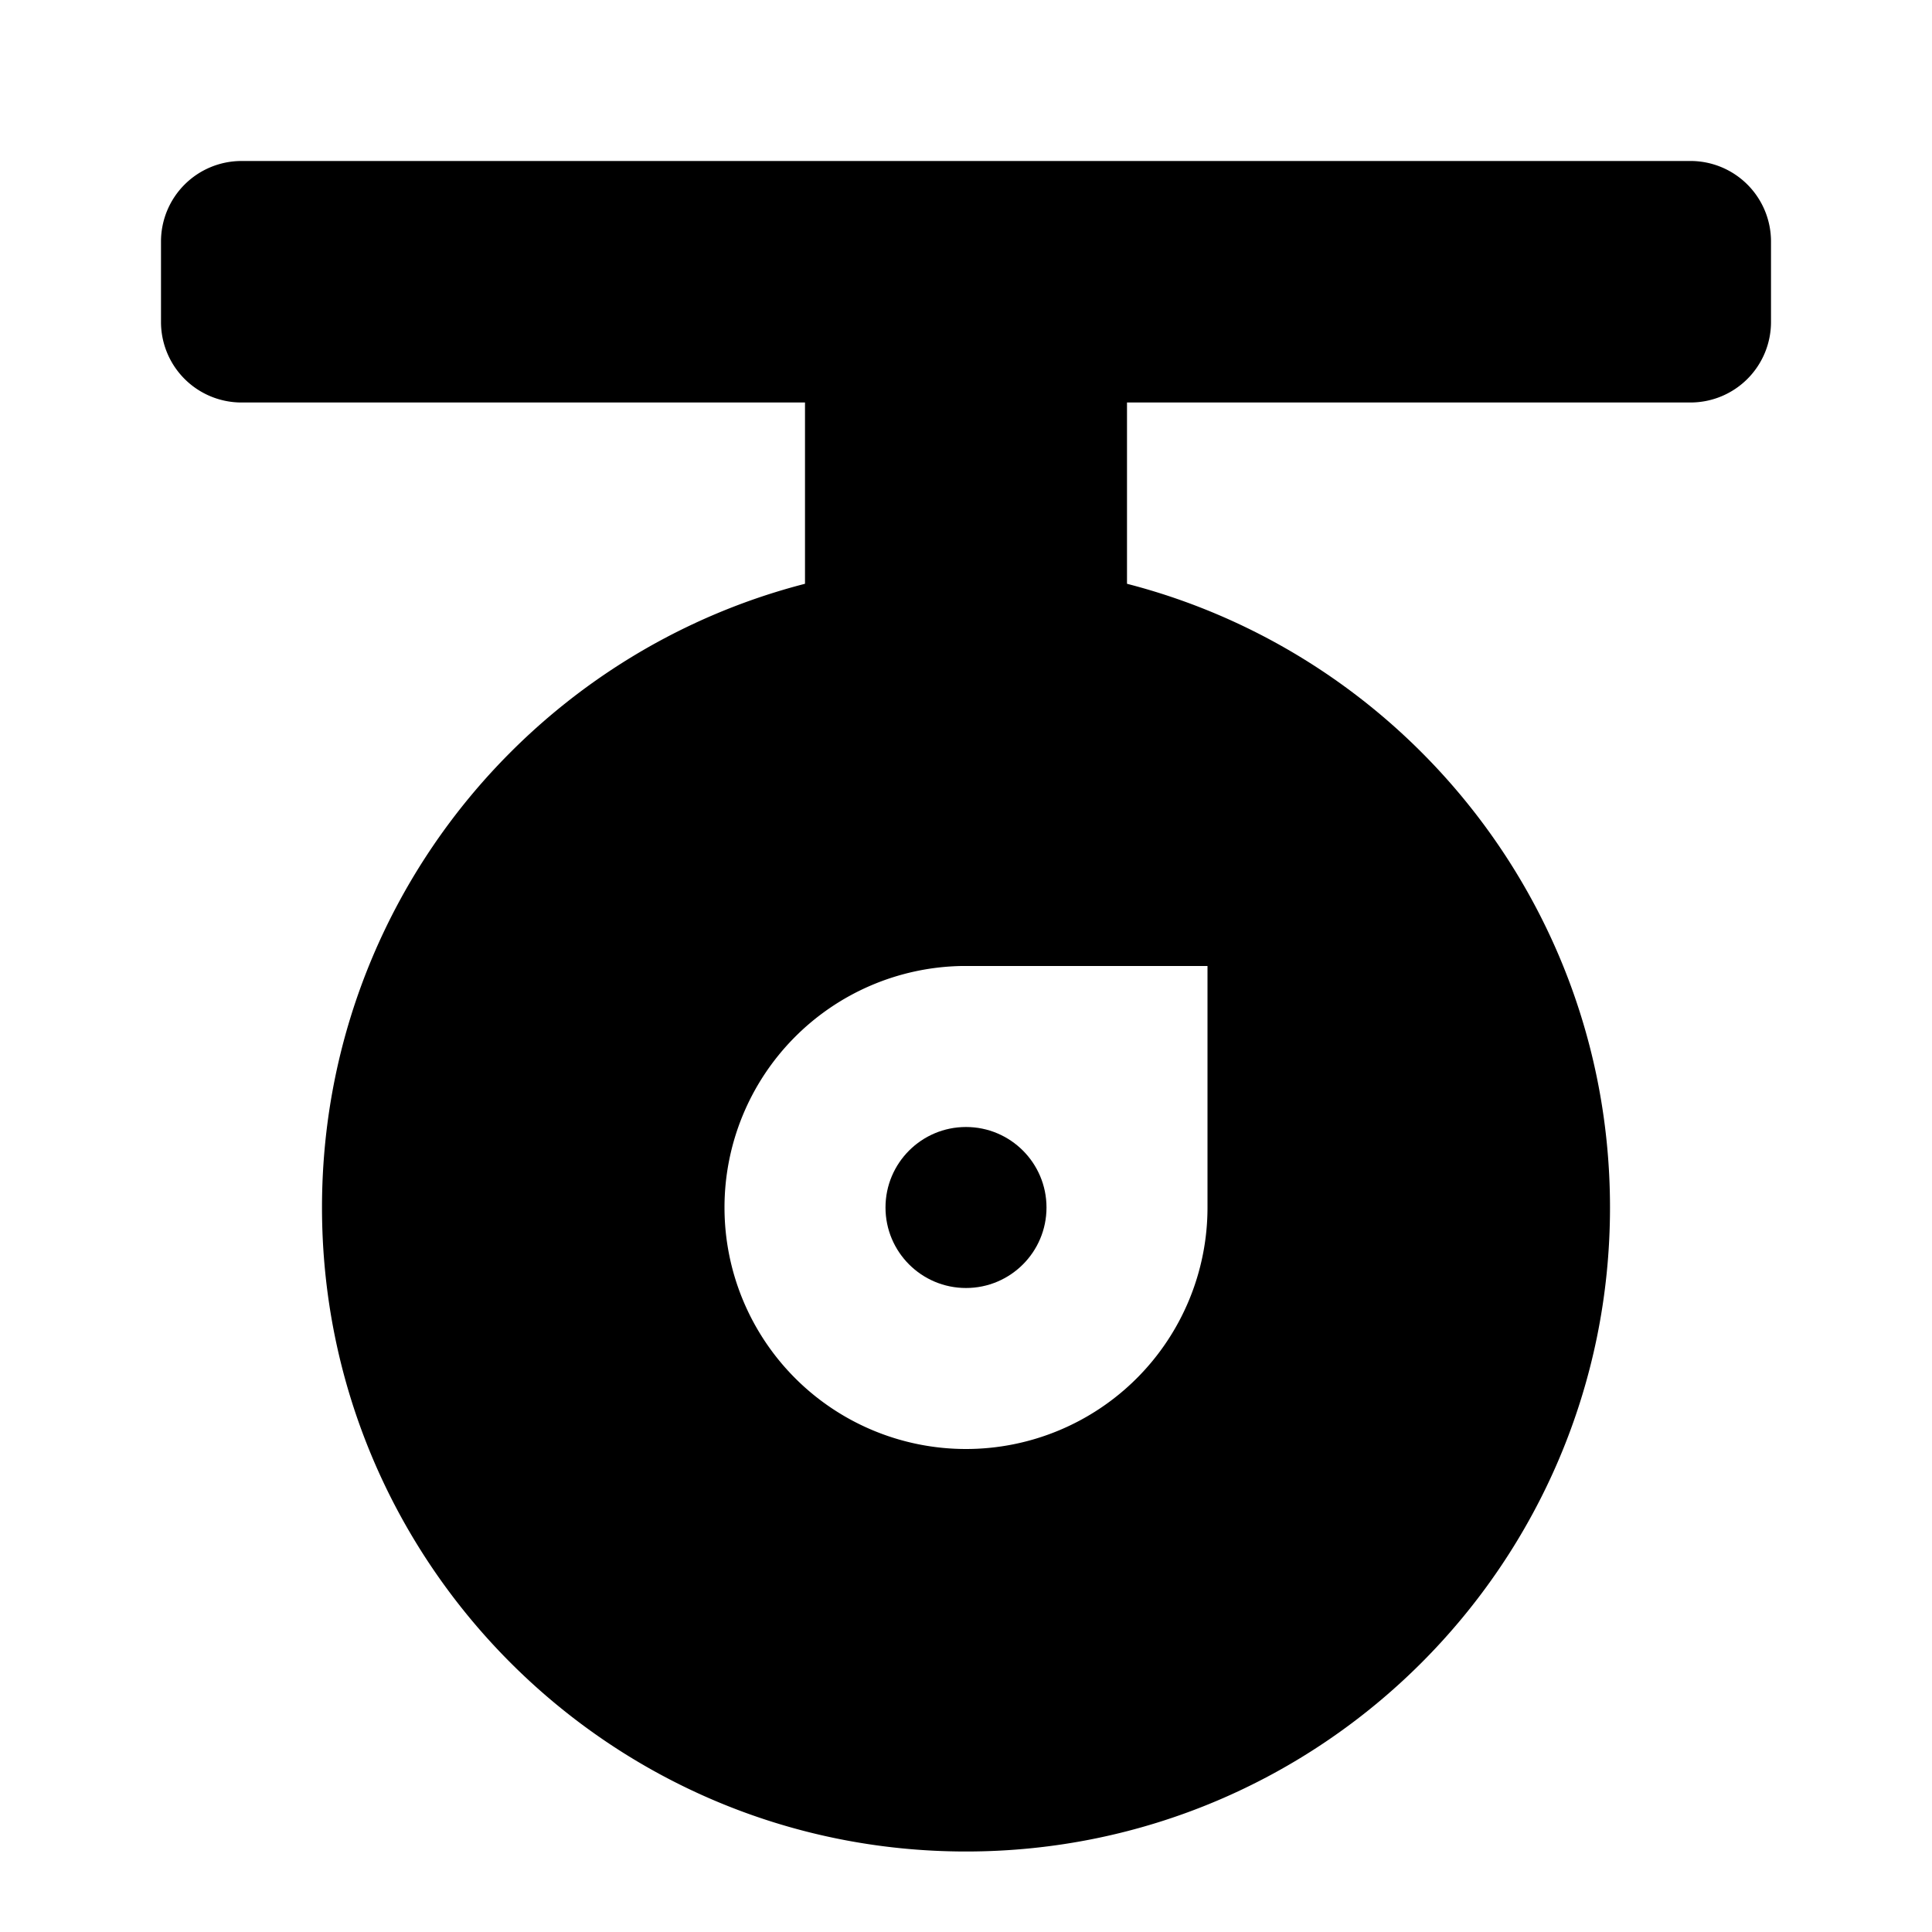 <?xml version="1.0" encoding="UTF-8" standalone="no"?>
<svg
   xmlns:dc="http://purl.org/dc/elements/1.1/"
   xmlns:cc="http://creativecommons.org/ns#"
   xmlns:rdf="http://www.w3.org/1999/02/22-rdf-syntax-ns#"
   xmlns:svg="http://www.w3.org/2000/svg"
   xmlns="http://www.w3.org/2000/svg"
   xmlns:xlink="http://www.w3.org/1999/xlink"
   xmlns:sodipodi="http://sodipodi.sourceforge.net/DTD/sodipodi-0.dtd"
   xmlns:inkscape="http://www.inkscape.org/namespaces/inkscape"
   enable-background="new 0 0 24 24"
   viewBox="0 0 24 24"
   fill="black"
   width="24px"
   height="24px"
   version="1.1"
   id="svg18"
   sodipodi:docname="scale.svg"
   inkscape:version="1.0.2 (e86c870879, 2021-01-15, custom)">
  <path
     id="path861-5"
     style="fill:#000000;fill-opacity:1;stroke:none;stroke-width:1px;stroke-linecap:butt;stroke-linejoin:miter;stroke-opacity:1"
     d="M 3,2 A 1,1 0 0 0 2,3 v 1 a 1,1 0 0 0 1,1 h 9 V 2 Z" />
  <use
     x="0"
     y="0"
     xlink:href="#path861-5"
     id="use865-3"
     transform="matrix(-1,0,0,1,24,-1.8e-4)"
     width="100%"
     height="100%" />
  <defs
     id="defs22" />
  <sodipodi:namedview
     pagecolor="#ffffff"
     bordercolor="#999999"
     borderopacity="1"
     objecttolerance="10"
     gridtolerance="10"
     guidetolerance="10"
     inkscape:pageopacity="0"
     inkscape:pageshadow="2"
     inkscape:window-width="1920"
     inkscape:window-height="1017"
     id="namedview20"
     showgrid="true"
     inkscape:snap-object-midpoints="true"
     inkscape:zoom="8.0002"
     inkscape:cx="-16.769"
     inkscape:cy="9.5096"
     inkscape:window-x="-8"
     inkscape:window-y="-8"
     inkscape:window-maximized="1"
     inkscape:current-layer="svg18"
     inkscape:document-rotation="0"
     inkscape:snap-smooth-nodes="true"
     inkscape:snap-center="false"
     inkscape:snap-midpoints="false"
     inkscape:snap-tangential="true"
     inkscape:snap-grids="true"
     inkscape:object-paths="true"
     inkscape:object-nodes="true">
    <inkscape:grid
       type="xygrid"
       id="grid849" />
  </sodipodi:namedview>
  <path
     style="fill:#000000;fill-opacity:1;stroke:none;stroke-width:1px;stroke-linecap:butt;stroke-linejoin:miter;stroke-opacity:1"
     d="m 10,-39 v -5 h 4 v 5 z"
     id="path851"
     sodipodi:nodetypes="ccccc" />
  <g
     id="g4"
     transform="translate(-1e-4)">
    <path
       d="M 0,0 H 24 V 24 H 0 Z"
       fill="none"
       id="path2" />
  </g>
  <path
     id="path843"
     style="fill:#000000;fill-opacity:1;stroke:none;stroke-width:3;stroke-linejoin:round;stroke-dashoffset:0.1;stroke-opacity:0.484;stop-color:#000000"
     d="m 12,-42 a 8,8 0 0 0 -8,8 8,8 0 0 0 8,8 8,8 0 0 0 8,-8 8,8 0 0 0 -8,-8 z m 3.889,3.404 0.707,0.707 -2.151,2.151 A 3,3 0 0 1 15,-34 a 3,3 0 0 1 -3,3 3,3 0 0 1 -3,-3 3,3 0 0 1 3,-3 3,3 0 0 1 1.738,0.555 z" />
  <circle
     style="fill:#000000;fill-opacity:1;stroke:none;stroke-width:3;stroke-linejoin:round;stroke-dashoffset:0.1;stroke-opacity:1;stop-color:#000000"
     id="path911"
     cx="12"
     cy="-34"
     r="1" />
  <path
     style="fill:#000000;fill-opacity:1;stroke:none;stroke-width:1px;stroke-linecap:butt;stroke-linejoin:miter;stroke-opacity:1"
     d="m 10,-63 v -5 h 4 v 5 z"
     id="path916"
     sodipodi:nodetypes="ccccc" />
  <g
     id="g920"
     transform="translate(0,-48)">
    <path
       d="M 0,0 H 24 V 24 H 0 Z"
       fill="none"
       id="path918" />
  </g>
  <path
     id="path922"
     style="fill:#000000;fill-opacity:1;stroke:none;stroke-width:3;stroke-linejoin:round;stroke-dashoffset:0.1;stroke-opacity:0.484;stop-color:#000000"
     d="m 12,-66 a 8,8 0 0 0 -8,8 8,8 0 0 0 8,8 8,8 0 0 0 8,-8 8,8 0 0 0 -8,-8 z m 3.889,3.404 0.707,0.707 -2.873,2.873 a 2,2 0 0 1 -0.309,2.43 2,2 0 0 1 -2.828,0 2,2 0 0 1 0,-2.828 2,2 0 0 1 2.43,-0.309 z" />
  <circle
     style="fill:#000000;fill-opacity:1;stroke:none;stroke-width:3;stroke-linejoin:round;stroke-dashoffset:0.1;stroke-opacity:1;stop-color:#000000"
     id="circle928"
     cx="12"
     cy="-58"
     r="1" />
  <path
     style="fill:#000000;fill-opacity:1;stroke:none;stroke-width:1px;stroke-linecap:butt;stroke-linejoin:miter;stroke-opacity:1"
     d="M 10,9 V 4 H 14 v 5 z"
     id="path933"
     sodipodi:nodetypes="ccccc" />
  <path
     id="path935"
     style="fill:#000000;fill-opacity:1;stroke:none;stroke-width:3;stroke-linejoin:round;stroke-dashoffset:0.1;stroke-opacity:0.484;stop-color:#000000"
     d="m 12,7 c -4.418,0 -8,3.582 -8,8 0,4.418 3.582,8 8,8 4.418,0 8,-3.582 8,-8 0,-4.418 -3.582,-8 -8,-8 z m -0.05,5 A 3,3 0 0 1 12,12 h 3 V 14.949 15 a 3,3 0 0 1 -3,3 3,3 0 0 1 -3,-3 3,3 0 0 1 2.947,-3 z" />
  <circle
     style="fill:#000000;fill-opacity:1;stroke:none;stroke-width:3;stroke-linejoin:round;stroke-dashoffset:0.1;stroke-opacity:1;stop-color:#000000"
     id="circle941"
     cx="12"
     cy="15"
     r="1" />
  <path
     style="fill:#000000;fill-opacity:1;stroke:none;stroke-width:1px;stroke-linecap:butt;stroke-linejoin:miter;stroke-opacity:1"
     d="m 10,-15.373 v -5 H 14 v 5 z"
     id="path857"
     sodipodi:nodetypes="ccccc" />
  <path
     id="path859"
     style="fill:#000000;fill-opacity:1;stroke:none;stroke-width:3;stroke-linejoin:round;stroke-dashoffset:0.1;stroke-opacity:0.484;stop-color:#000000"
     d="m 12,-18.373 c -4.418,0 -8,3.582 -8,8 0,4.418 3.582,8 8,8 4.418,0 8,-3.582 8,-8 0,-4.418 -3.582,-8 -8,-8 z m 3,5 -1.086,3.58 A 2,2 0 0 1 12,-8.373 2,2 0 0 1 10,-10.373 2,2 0 0 1 11.42,-12.287 l 0.06,-0.02 z" />
  <path
     id="path861"
     style="fill:#000000;fill-opacity:1;stroke:none;stroke-width:1px;stroke-linecap:butt;stroke-linejoin:miter;stroke-opacity:1"
     d="m 3,-22.373 a 1,1 0 0 0 -1,1 1,1 0 0 0 1,1 H 12 v -2 z" />
  <circle
     style="fill:#000000;fill-opacity:1;stroke:none;stroke-width:3;stroke-linejoin:round;stroke-dashoffset:0.1;stop-color:#000000"
     id="path874"
     cx="12"
     cy="-10.373"
     r="1" />
  <use
     x="0"
     y="0"
     xlink:href="#path861"
     id="use865"
     transform="matrix(-1,0,0,1,24,-4.2578e-4)"
     width="100%"
     height="100%" />
  <path
     id="path861-55"
     style="fill:#000000;fill-opacity:1;stroke:none;stroke-width:1px;stroke-linecap:butt;stroke-linejoin:miter;stroke-opacity:1"
     d="m 3,-46 a 1,1 0 0 0 -1,1 1,1 0 0 0 1,1 h 9 v -2 z" />
  <use
     x="0"
     y="0"
     xlink:href="#path861-55"
     id="use865-9"
     transform="matrix(-1,0,0,1,24,0)"
     width="100%"
     height="100%" />
  <path
     id="path861-8"
     style="fill:#000000;fill-opacity:1;stroke:none;stroke-width:1px;stroke-linecap:butt;stroke-linejoin:miter;stroke-opacity:1"
     d="m 3,-70 a 1,1 0 0 0 -1,1 1,1 0 0 0 1,1 h 9 v -2 z" />
  <use
     x="0"
     y="0"
     xlink:href="#path861-8"
     id="use865-5"
     transform="matrix(-1,0,0,1,24,0)"
     width="100%"
     height="100%" />
</svg>
